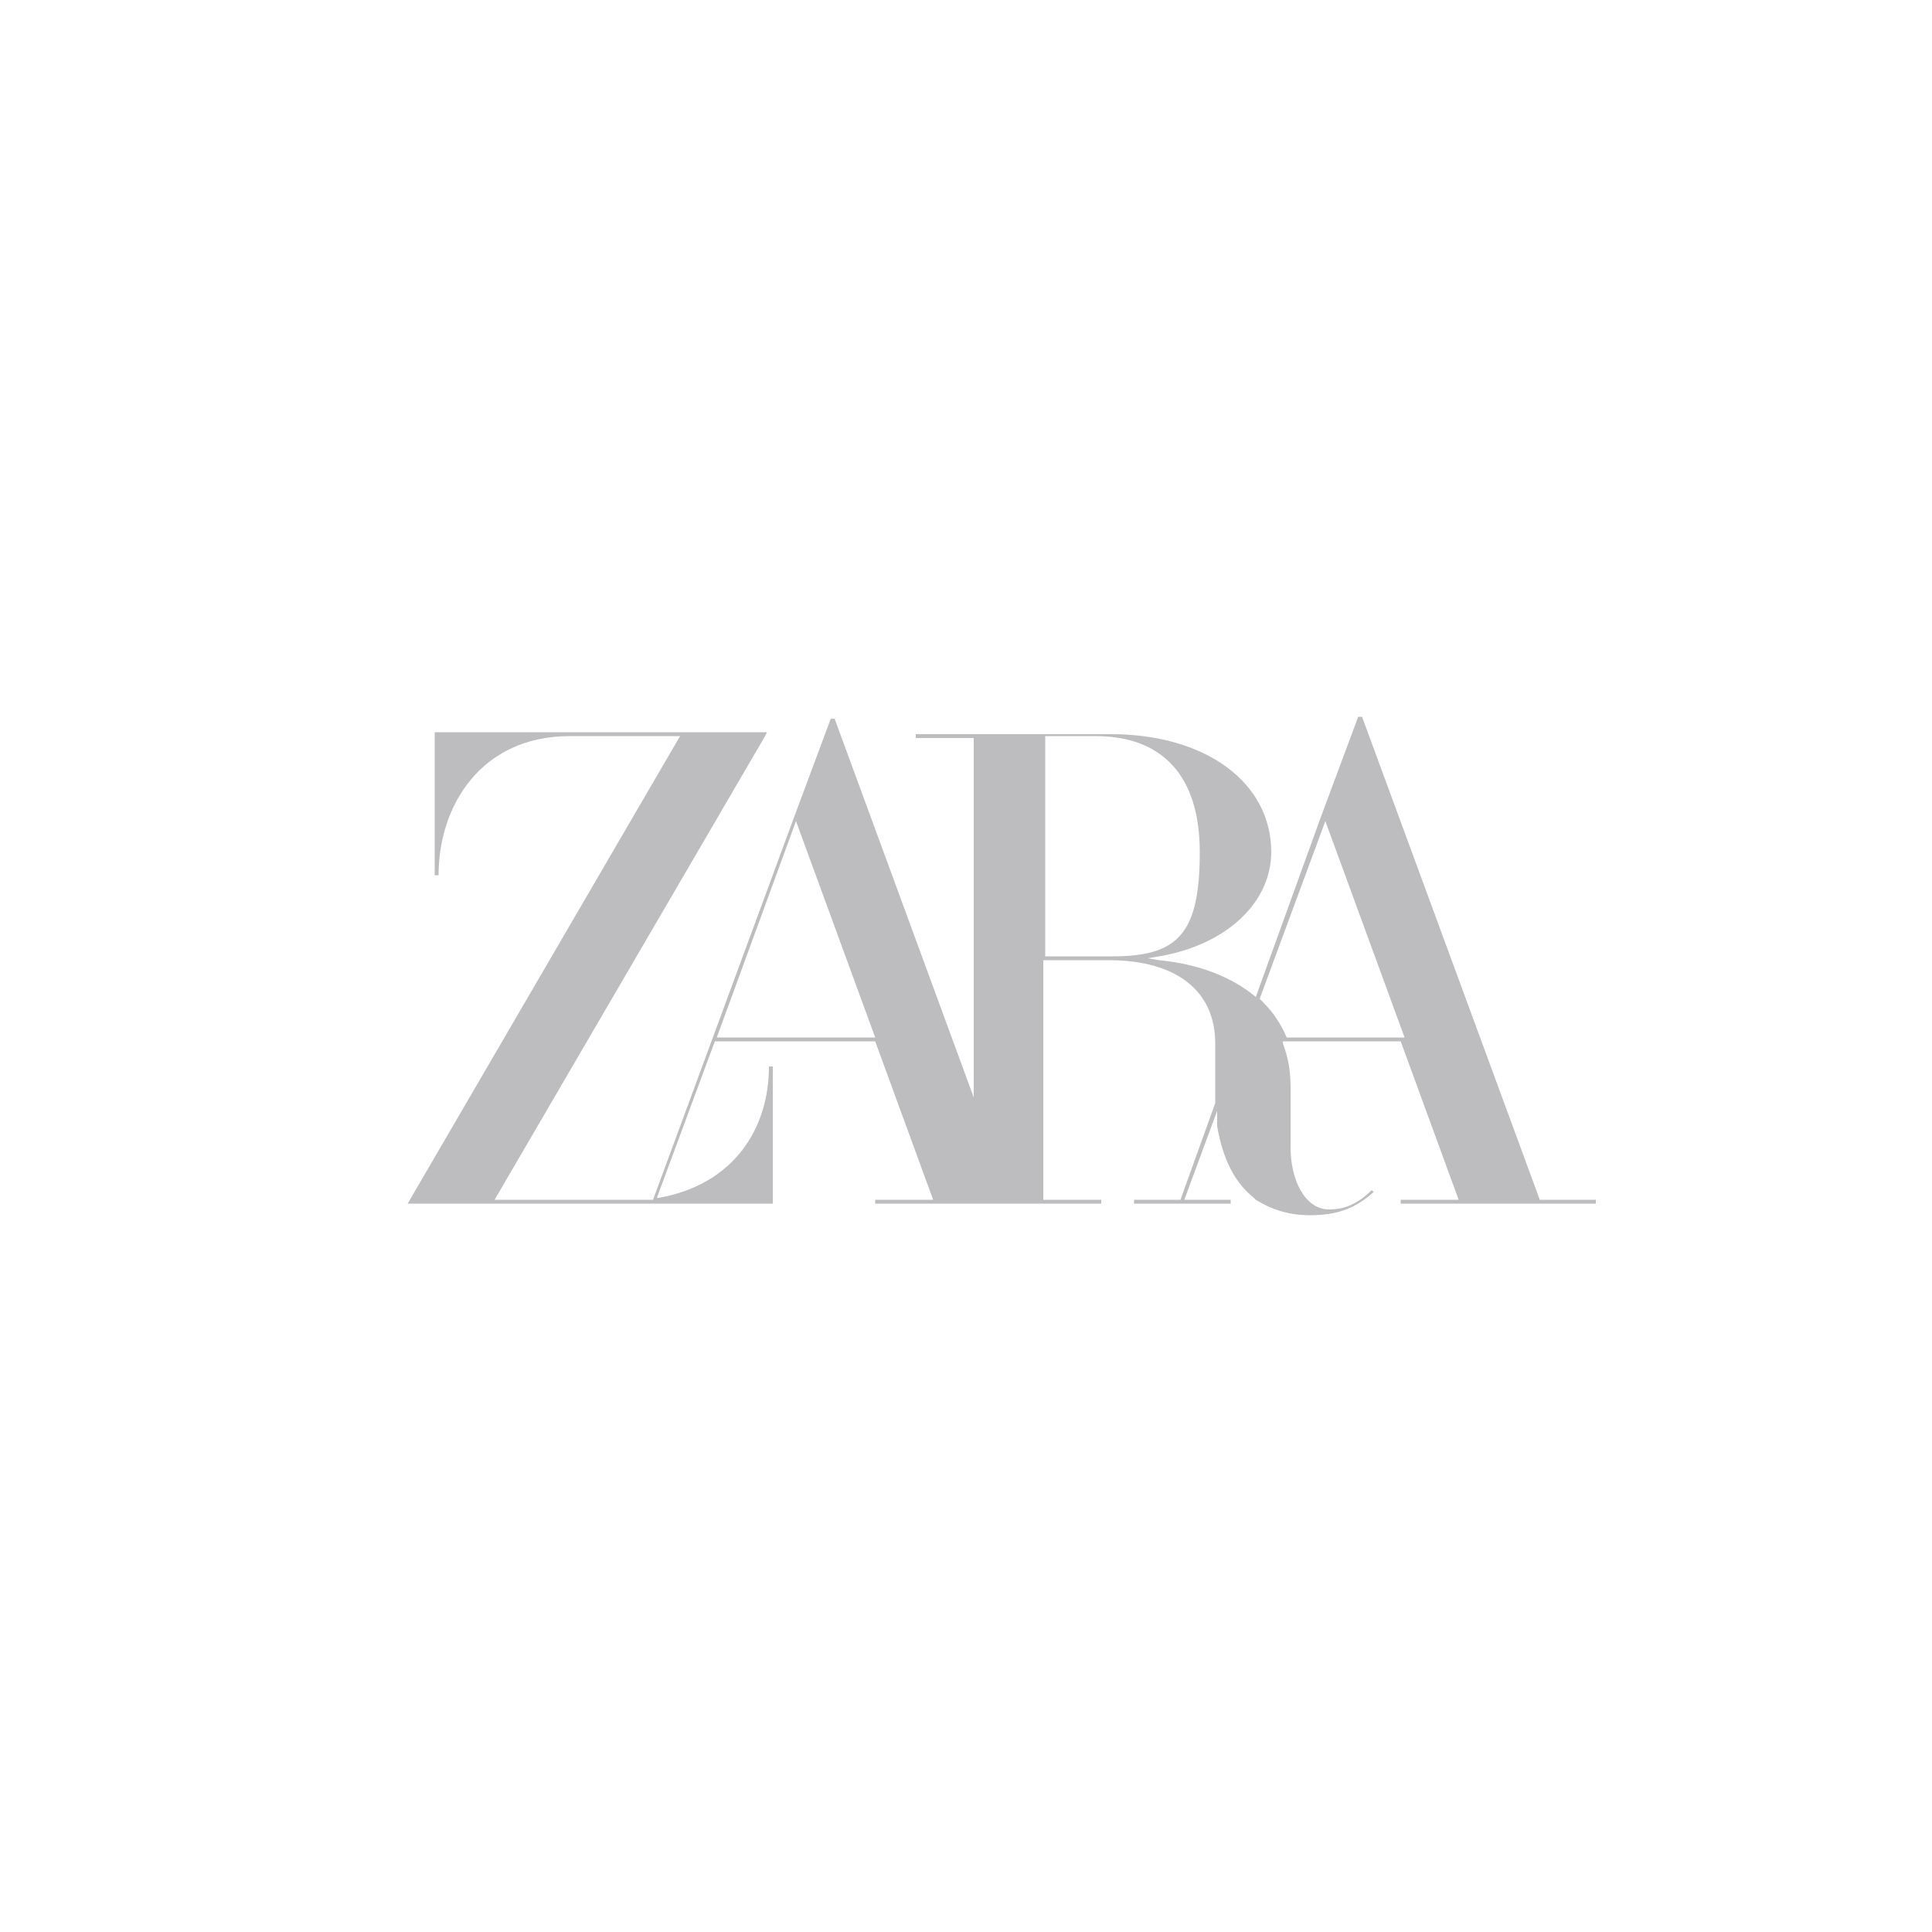 <?xml version="1.0" encoding="utf-8"?>
<!-- Generator: Adobe Illustrator 21.0.2, SVG Export Plug-In . SVG Version: 6.00 Build 0)  -->
<svg version="1.1" id="Layer_1" xmlns="http://www.w3.org/2000/svg" xmlns:xlink="http://www.w3.org/1999/xlink" x="0px" y="0px"
	 viewBox="0 0 100 100" style="enable-background:new 0 0 100 100;" xml:space="preserve">
<style type="text/css">
	.st0{fill:#BDBDC0;}
	.st1{fill-rule:evenodd;clip-rule:evenodd;fill:#BDBDC0;}
</style>
<path class="st0" d="M79.7,62.1l-9.2-25l0,0h-0.2l-1.9,5.1l-3.4,9.4l0,0c-1.2-1-2.9-1.7-5-1.9l-0.6-0.1l0.6-0.1
	c3.5-0.6,5.8-2.8,5.8-5.4c0-3.6-3.4-6.1-8.3-6.1H47.4v0.2h3v18.6l-7.2-19.6l0,0H43l-1.9,5.1l-7.3,19.8l0,0c-0.1,0-0.2,0-0.4,0
	c-0.2,0-0.4,0-0.5,0h-7.3l14-24l0.1-0.2H22.5v7.4h0.2c0-3.6,2.2-7.2,6.8-7.2h5.7L21.1,62.3h18.9v-7.1h-0.2c0,3.2-1.8,6.1-5.7,6.8
	L34,62l3-8.1h8.3l3,8.2h-3v0.2H57v-0.2h-3V49.7h3.4c3.5,0,5.5,1.6,5.5,4.3v2.2c0,0.2,0,0.6,0,0.9v0l-1.8,5h-2.4v0.2h5v-0.2h-2.4
	l1.7-4.6c0,0,0,0.1,0,0.1l0,0.4l0,0.3c0.3,1.7,0.9,2.9,1.9,3.7l0.1,0.1c0.8,0.5,1.7,0.8,2.8,0.8c1.5,0,2.4-0.4,3.3-1.2l-0.1-0.1
	c-0.7,0.7-1.4,1-2.2,1c-1.3,0-2-1.6-2-3.2v-3.1c0-0.8-0.1-1.5-0.4-2.3l0-0.1v0h6.1l3,8.2h-3v0.2h10.1v-0.2L79.7,62.1z M37.1,53.7
	l4.1-11.2l4.1,11.2H37.1z M54.1,49.5V38.1h2.6c3.5,0,5.4,2.1,5.4,6c0,4.2-1.1,5.4-4.5,5.4H54.1z M66.6,53.7L66.6,53.7
	c-0.3-0.7-0.7-1.3-1.2-1.8l-0.2-0.2l0,0l3.4-9.2l4.1,11.2H66.6z"/>
</svg>

